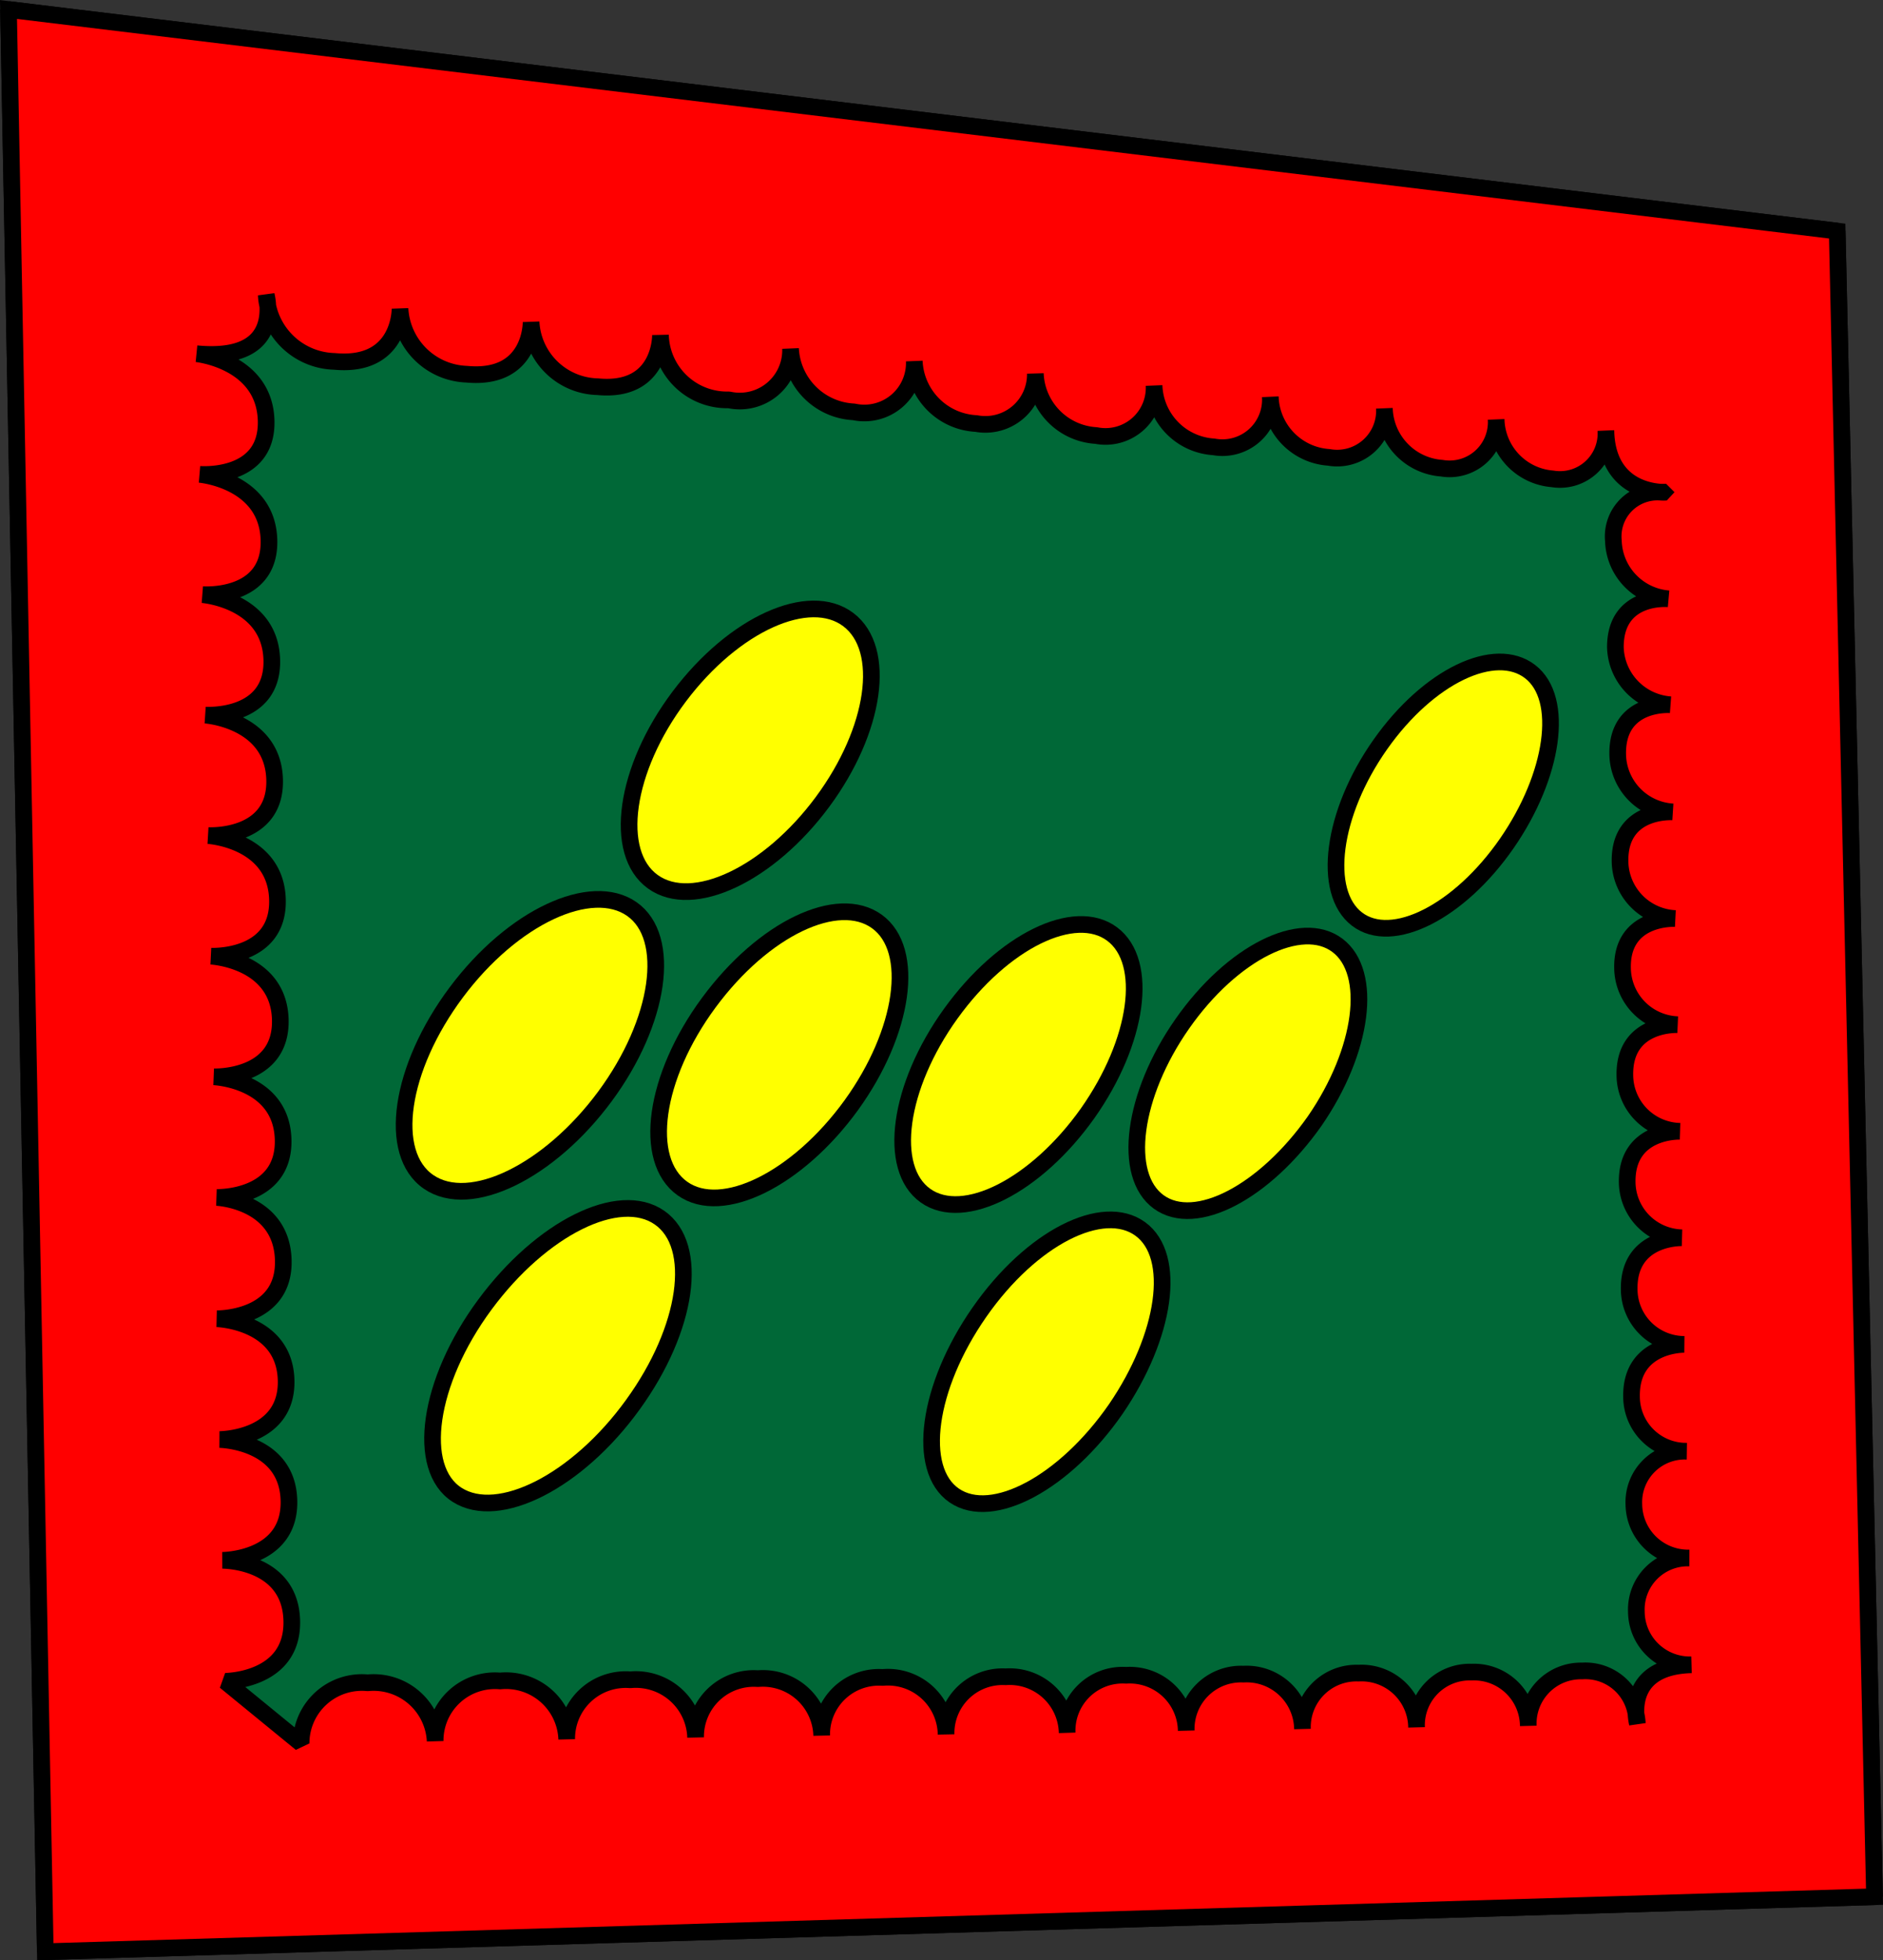 <svg xmlns="http://www.w3.org/2000/svg" viewBox="0 0 113.07 117.65"><rect x="0" y="0" width="113.07" height="117.65" fill="#333333" stroke="none"/><defs><style>.cls-1{fill:#006837;}.cls-1,.cls-2,.cls-3{stroke:#000;}.cls-1,.cls-3{stroke-miterlimit:10;}.cls-2{fill:red;stroke-linejoin:bevel;}.cls-3{fill:#ff0;}</style></defs><title>Asset 49</title><g id="Layer_2" data-name="Layer 2"><g id="Layer_5" data-name="Layer 5"><polygon class="cls-1" points="110.32 13.87 0.51 0.57 2.72 117.14 112.56 113.84 110.32 13.87"/><path class="cls-2" d="M110.32,13.87.51.57,2.72,117.14l109.84-3.3Zm-12.08,89a4,4,0,0,1,.08.58,3.48,3.48,0,0,1-.08-.58A3.08,3.08,0,0,0,95,100.29a3.16,3.16,0,0,0-3.23,3.29,3.26,3.26,0,0,0-3.41-3.22,3.19,3.19,0,0,0-3.3,3.31,3.3,3.3,0,0,0-3.48-3.25,3.24,3.24,0,0,0-3.37,3.35,3.35,3.35,0,0,0-3.54-3.29,3.29,3.29,0,0,0-3.44,3.39,3.39,3.39,0,0,0-3.61-3.32A3.33,3.33,0,0,0,64.08,104a3.45,3.45,0,0,0-3.69-3.36,3.39,3.39,0,0,0-3.58,3.46A3.49,3.49,0,0,0,53,100.68a3.43,3.43,0,0,0-3.66,3.49,3.53,3.53,0,0,0-3.83-3.42,3.49,3.49,0,0,0-3.74,3.53,3.59,3.59,0,0,0-3.92-3.46,3.54,3.54,0,0,0-3.82,3.57,3.65,3.65,0,0,0-4-3.5,3.59,3.59,0,0,0-3.9,3.61A3.7,3.7,0,0,0,22.08,101a3.65,3.65,0,0,0-4,3.64l-4.56-3.73s4.1,0,4-3.65-4.17-3.61-4.17-3.61,4.1,0,4-3.6-4.17-3.65-4.17-3.65,4.1,0,4-3.57-4.17-3.68-4.17-3.68,4.1.08,4-3.52S13,71.87,13,71.87s4.1.12,4-3.48-4.17-3.76-4.17-3.76,4.1.16,4-3.44-4.17-3.8-4.17-3.8,4.1.2,4-3.4-4.17-3.84-4.17-3.84,4.1.24,4-3.36-4.17-3.87-4.17-3.87,4.1.28,4-3.32-4.17-3.91-4.17-3.91,4.1.32,4-3.28-4.17-3.94-4.17-3.94,4.11.35,4-3.24-4.18-4-4.18-4c4,.38,4.34-1.75,4.28-2.87a3.2,3.2,0,0,1-.09-.65,3.43,3.43,0,0,1,.09.65,4.2,4.2,0,0,0,4,3.33c4,.38,3.94-3.17,3.94-3.17a4.16,4.16,0,0,0,4,3.94c3.94.37,3.87-3.14,3.87-3.14a4.1,4.1,0,0,0,4,3.89c3.84.37,3.77-3.11,3.77-3.11A4,4,0,0,0,43.77,24a3.05,3.05,0,0,0,3.7-3.08,4,4,0,0,0,3.8,3.8,3,3,0,0,0,3.63-3.05,3.92,3.92,0,0,0,3.72,3.75,3,3,0,0,0,3.55-3,3.88,3.88,0,0,0,3.65,3.72,2.92,2.92,0,0,0,3.48-3,3.82,3.82,0,0,0,3.58,3.68,2.88,2.88,0,0,0,3.4-3,3.76,3.76,0,0,0,3.51,3.63,2.84,2.84,0,0,0,3.34-2.94,3.71,3.71,0,0,0,3.44,3.59,2.8,2.8,0,0,0,3.27-2.92,3.67,3.67,0,0,0,3.38,3.56,2.76,2.76,0,0,0,3.21-2.89c.07,3.18,2.41,3.63,3.29,3.69h.33a2.07,2.07,0,0,1-.33,0,2.66,2.66,0,0,0-2.84,2.91,3.6,3.6,0,0,0,3.31,3.49S97,35.63,97,38.84a3.56,3.56,0,0,0,3.31,3.46s-3.24-.25-3.17,3a3.52,3.52,0,0,0,3.31,3.43s-3.24-.22-3.17,3a3.48,3.48,0,0,0,3.32,3.4s-3.25-.18-3.17,3a3.44,3.44,0,0,0,3.31,3.37s-3.24-.16-3.17,3.06a3.39,3.39,0,0,0,3.31,3.34s-3.24-.12-3.17,3.09A3.37,3.37,0,0,0,101,74.29s-3.24-.1-3.17,3.12a3.32,3.32,0,0,0,3.31,3.28s-3.24-.06-3.17,3.16a3.28,3.28,0,0,0,3.31,3.25,3.06,3.06,0,0,0-3.17,3.19,3.26,3.26,0,0,0,3.32,3.22,3.09,3.09,0,0,0-3.17,3.22,3.21,3.21,0,0,0,3.31,3.19C98.48,100,98.18,101.91,98.24,102.91Z"/><path class="cls-3" d="M36.33,65.8c-3.34,4.52-8.09,6.85-10.59,5.14S24,64.11,27.4,59.56s8.11-6.7,10.54-5S39.64,61.32,36.33,65.8Z"/><path class="cls-3" d="M49.39,48.13c-3.22,4.35-7.79,6.52-10.19,4.79s-1.7-6.75,1.59-11.12,7.81-6.38,10.15-4.61S52.58,43.82,49.39,48.13Z"/><path class="cls-3" d="M38,84.31c-3.33,4.61-8.06,7-10.55,5.41s-1.76-6.78,1.66-11.41,8.07-6.91,10.49-5.23S41.31,79.75,38,84.31Z"/><path class="cls-3" d="M51.12,66.33c-3.21,4.43-7.76,6.71-10.15,5s-1.7-6.69,1.59-11.15,7.76-6.57,10.1-4.87S54.29,61.94,51.12,66.33Z"/><path class="cls-3" d="M65.31,66.82c-3.08,4.34-7.44,6.58-9.74,4.94s-1.63-6.55,1.52-10.92,7.45-6.45,9.69-4.78S68.35,62.51,65.31,66.82Z"/><path class="cls-3" d="M67,84.57c-3.06,4.42-7.41,6.76-9.7,5.19s-1.62-6.51,1.51-11,7.42-6.63,9.66-5S70,80.19,67,84.57Z"/><path class="cls-3" d="M78.94,67.29c-3,4.26-7.15,6.45-9.36,4.85S68,65.72,71,61.44s7.15-6.33,9.31-4.7S81.86,63.06,78.94,67.29Z"/><path class="cls-3" d="M90.48,50.62c-2.85,4.11-6.89,6.16-9,4.54s-1.51-6.34,1.4-10.47,6.9-6,9-4.38S93.3,46.55,90.48,50.62Z"/></g></g></svg>
